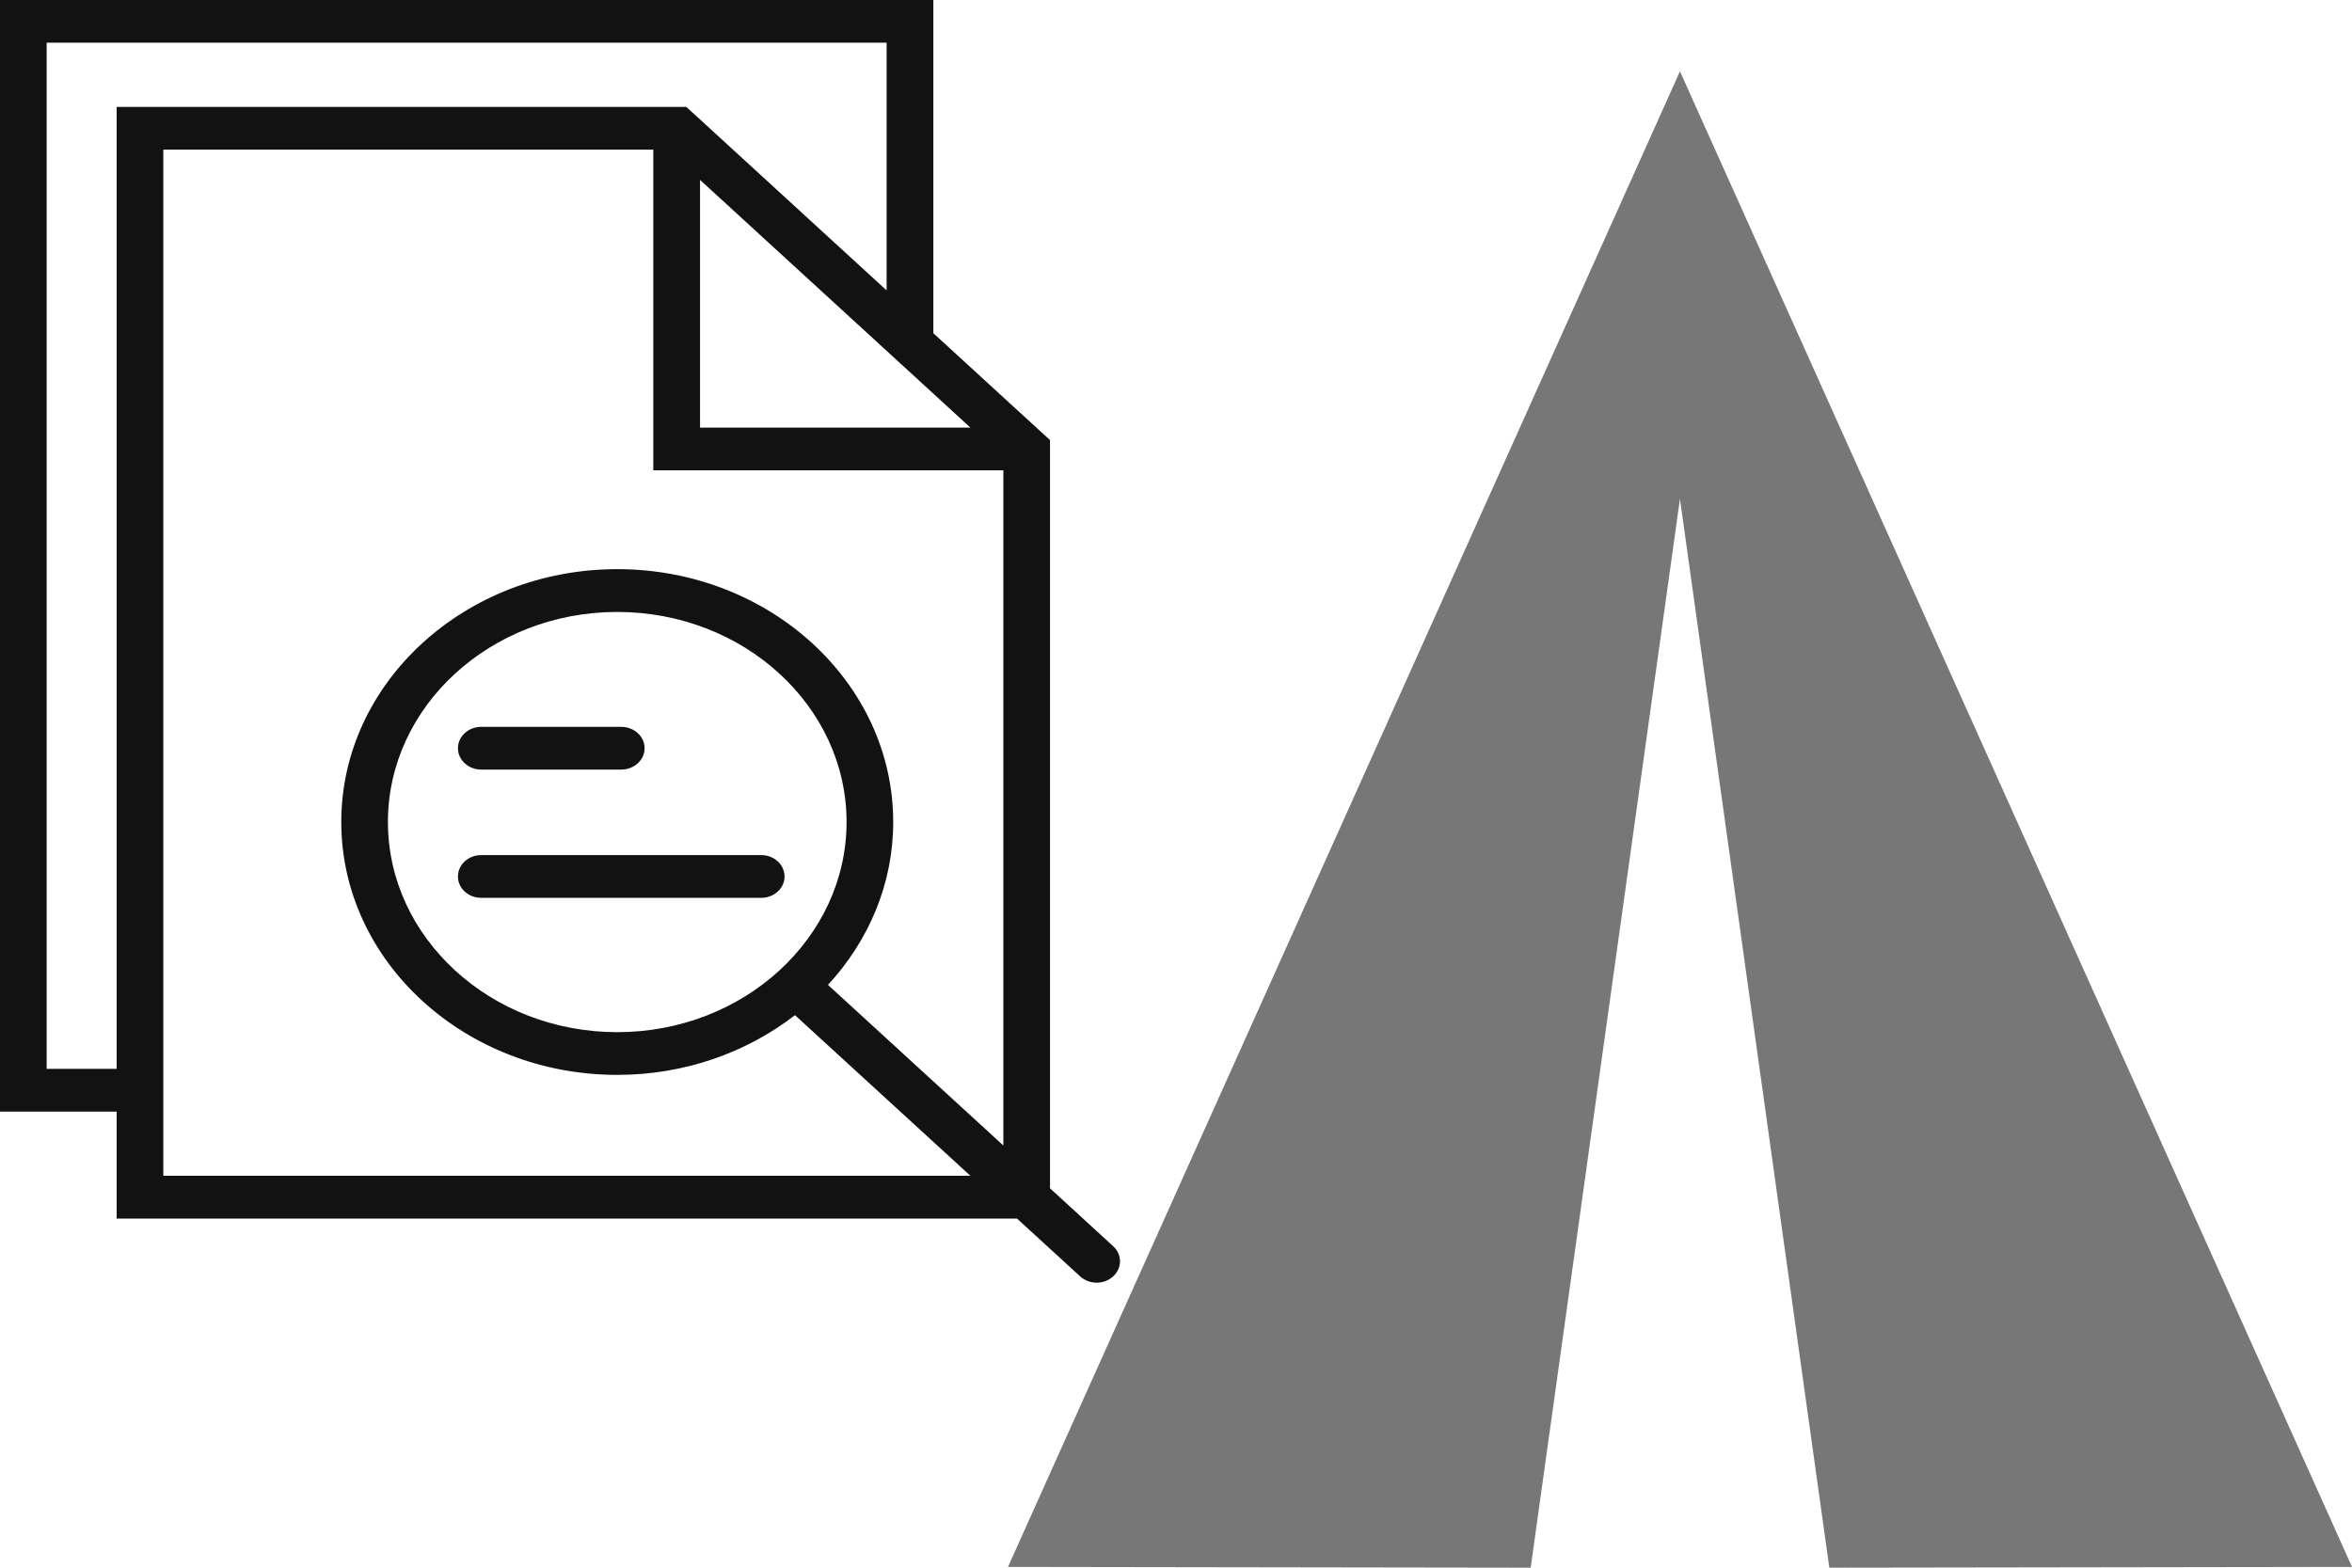 <svg width="30" height="20" viewBox="0 0 30 20" fill="none" xmlns="http://www.w3.org/2000/svg">
<path d="M14.198 15.898L13.393 15.16V5.614L13.245 5.479L11.905 4.251V0H0V14.182H1.488V15.546H12.972L13.778 16.284C13.836 16.337 13.912 16.364 13.988 16.364C14.064 16.364 14.14 16.337 14.198 16.284C14.315 16.177 14.315 16.005 14.198 15.898ZM12.377 5.455H8.929V2.295L11.905 5.022L12.377 5.455ZM0.595 13.636V0.545H11.309V3.705L8.902 1.499L8.754 1.364H1.488V13.636H0.595ZM2.083 15V14.182V1.909H8.333V6H12.798V14.614L10.561 12.565C11.079 12.003 11.393 11.279 11.393 10.487C11.393 8.708 9.814 7.261 7.873 7.261C5.932 7.261 4.353 8.708 4.353 10.487C4.353 12.266 5.932 13.713 7.873 13.713C8.737 13.713 9.527 13.425 10.14 12.951L12.377 15H2.083ZM7.873 13.168C6.26 13.168 4.948 11.965 4.948 10.487C4.948 9.009 6.26 7.807 7.873 7.807C9.486 7.807 10.798 9.009 10.798 10.487C10.798 11.965 9.486 13.168 7.873 13.168Z" fill="#121212"/>
<path d="M6.138 9.818H7.924C8.089 9.818 8.222 9.696 8.222 9.545C8.222 9.395 8.089 9.273 7.924 9.273H6.138C5.974 9.273 5.841 9.395 5.841 9.545C5.841 9.696 5.974 9.818 6.138 9.818Z" fill="#121212"/>
<path d="M9.71 10.909H6.138C5.974 10.909 5.841 11.031 5.841 11.182C5.841 11.333 5.974 11.454 6.138 11.454H9.71C9.874 11.454 10.007 11.333 10.007 11.182C10.007 11.031 9.874 10.909 9.71 10.909Z" fill="#121212"/>
<path opacity="0.54" fill-rule="evenodd" clip-rule="evenodd" d="M19.524 20L21.428 6.364L23.333 20L30 19.99L21.428 0.91L12.857 19.99L19.524 20Z" fill="#040404"/>
</svg>
